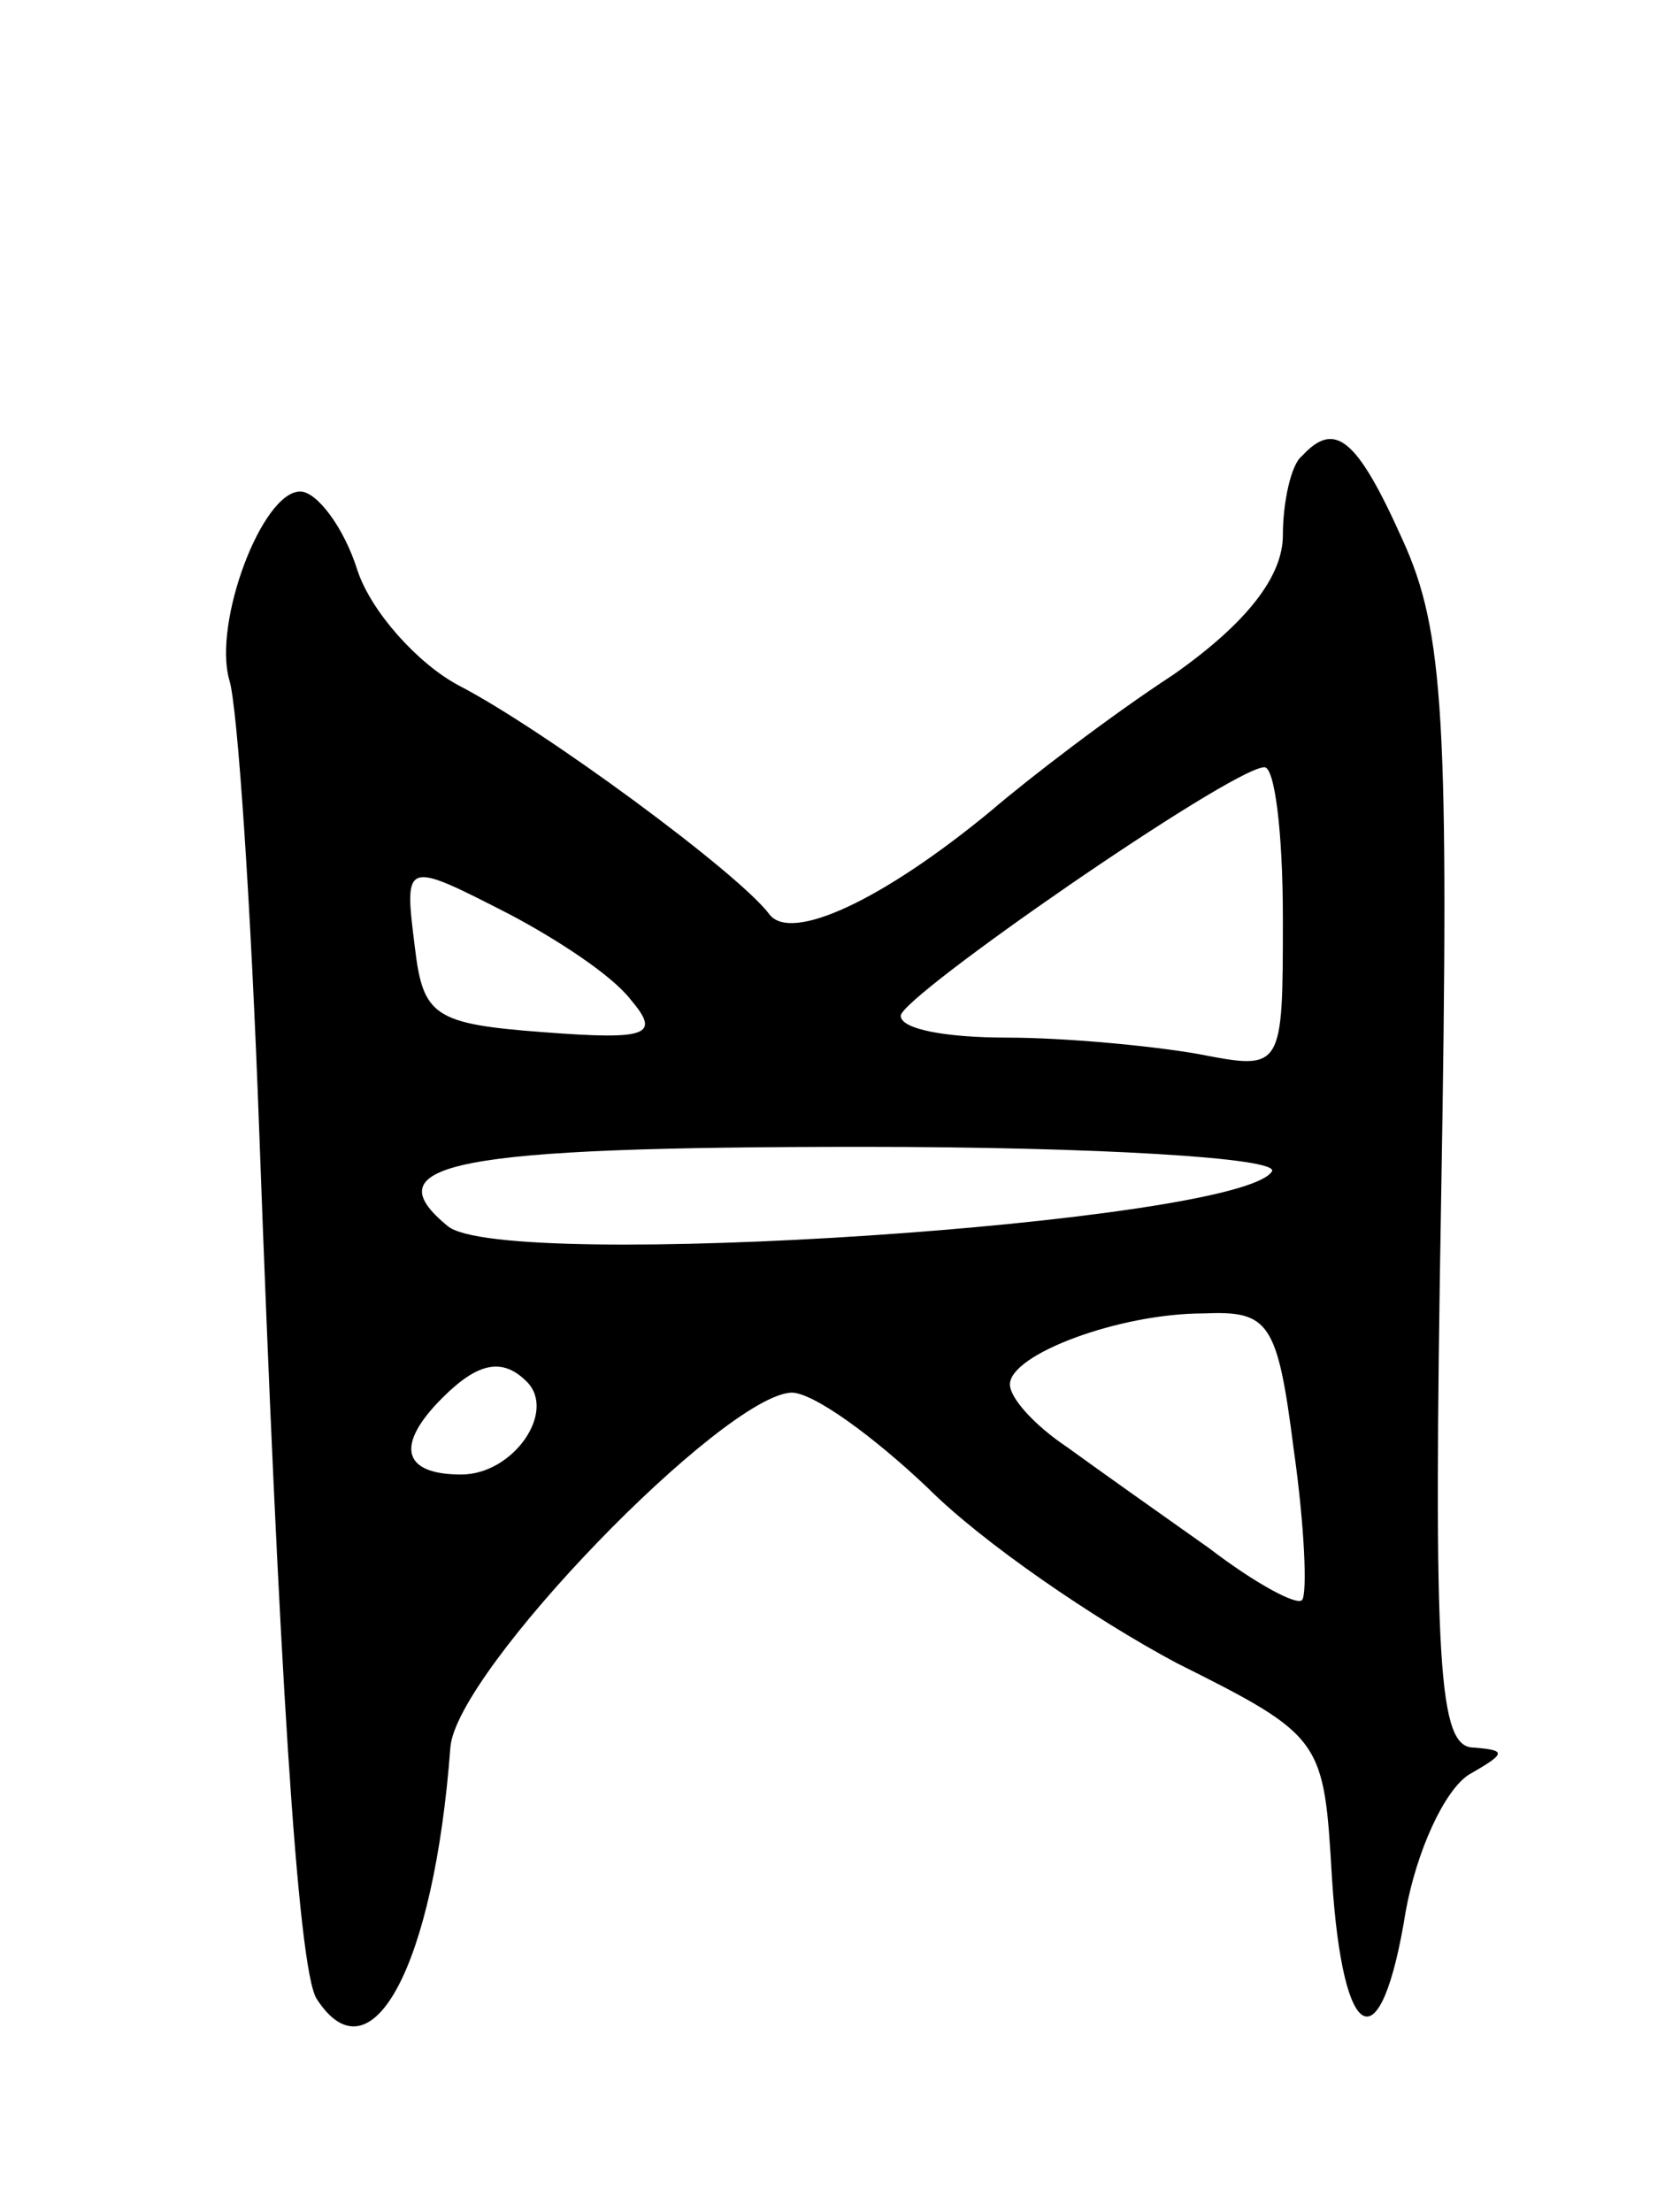 <svg version="1.0" xmlns="http://www.w3.org/2000/svg"
 width="61pt" height="81pt" viewBox="0 0 61 81"
 preserveAspectRatio="xMidYMid meet">
<g transform="translate(0,81) scale(0.1,-0.1)"
fill="#000000" stroke="none">
<path d="M477 643 c-4 -3 -7 -17 -7 -29 0 -15 -13 -32 -40 -51 -23 -15 -53
-38 -67 -50 -40 -33 -73 -48 -81 -38 -11 15 -83 68 -114 84 -15 8 -32 27 -37
42 -5 16 -15 29 -21 29 -14 0 -32 -48 -26 -69 3 -9 8 -83 11 -166 7 -191 14
-306 21 -317 20 -31 43 12 49 92 2 28 100 129 125 130 8 0 30 -16 50 -35 20
-20 61 -48 91 -64 54 -27 54 -28 57 -79 4 -62 18 -68 27 -12 4 22 14 44 23 50
14 8 14 9 2 10 -13 0 -15 28 -12 202 3 174 1 207 -14 240 -17 38 -25 44 -37
31z m-7 -169 c0 -56 0 -56 -31 -50 -17 3 -49 6 -70 6 -22 0 -39 3 -39 8 0 7
120 90 133 91 4 1 7 -24 7 -55z m-283 1 c17 -9 37 -22 44 -31 11 -13 7 -15
-32 -12 -40 3 -44 6 -47 31 -4 32 -4 32 35 12z m279 -94 c-12 -19 -282 -37
-302 -20 -28 23 2 29 152 29 85 0 153 -4 150 -9z m8 -102 c4 -28 5 -53 3 -55
-2 -2 -17 6 -34 19 -17 12 -41 29 -52 37 -12 8 -21 18 -21 23 0 11 40 26 71
26 24 1 27 -3 33 -50z m-281 25 c11 -11 -5 -34 -24 -34 -22 0 -24 11 -7 28 13
13 22 15 31 6z"/>
</g>
</svg>
